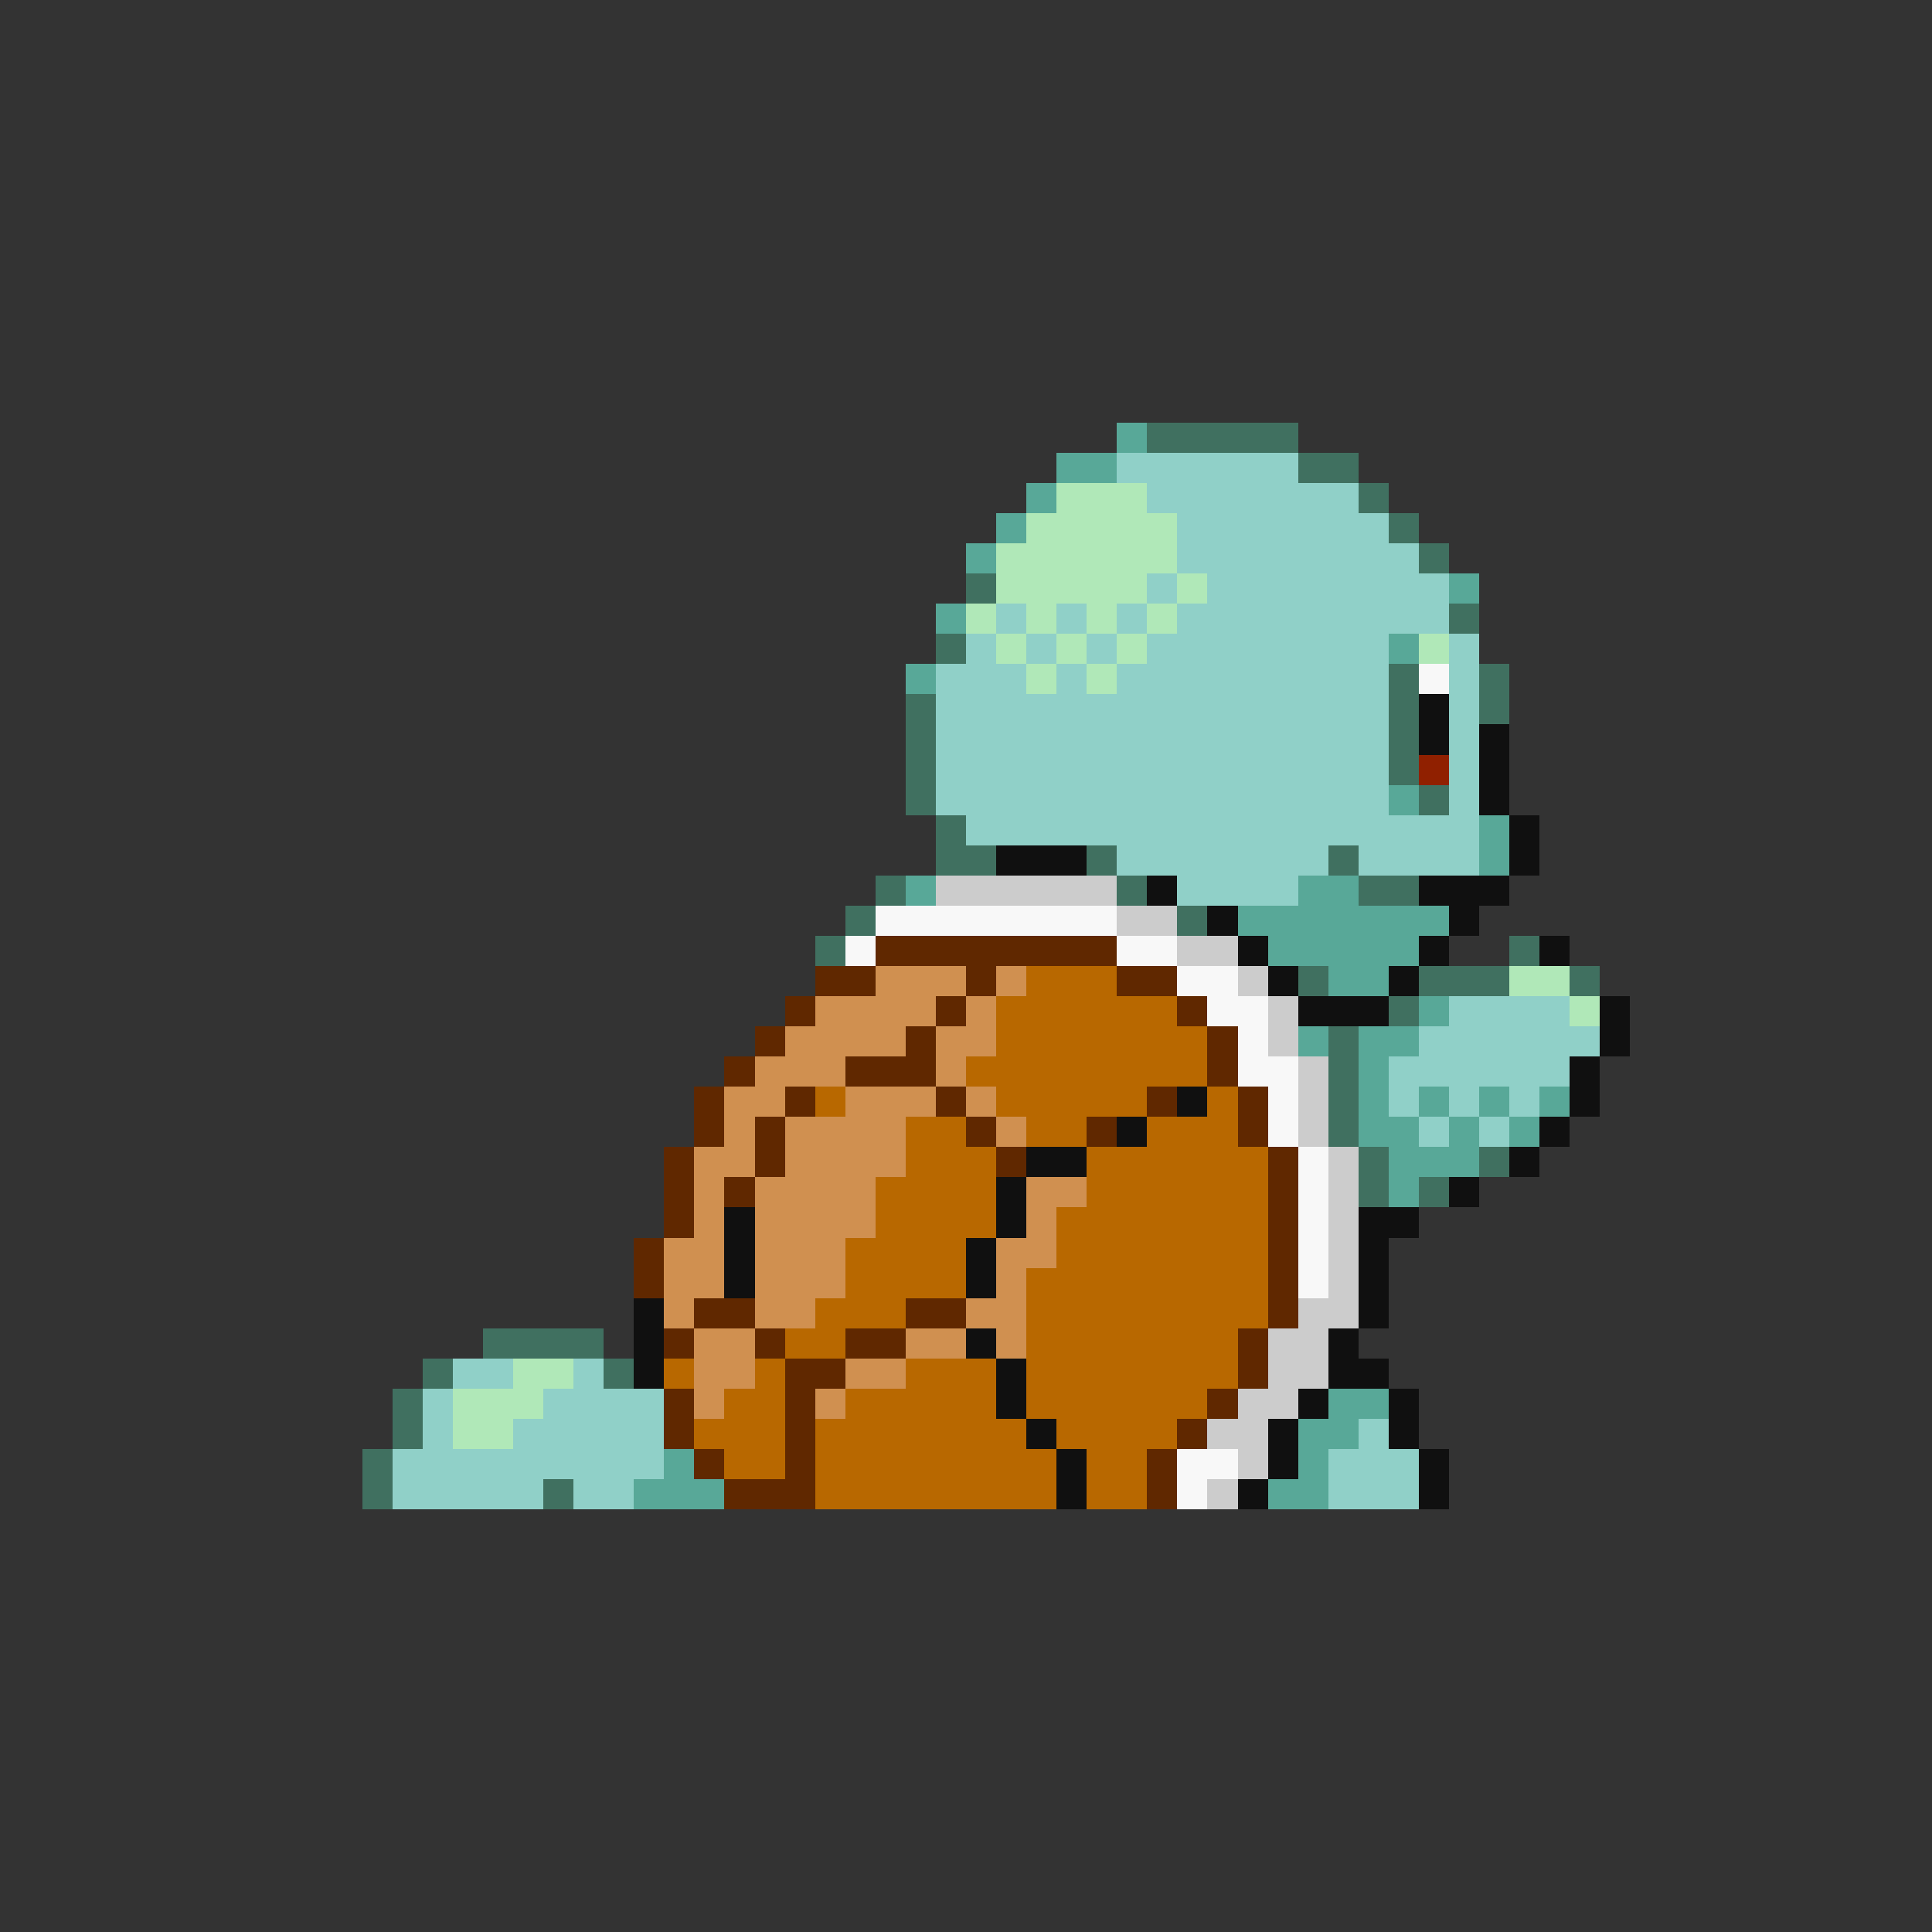 <svg xmlns="http://www.w3.org/2000/svg" viewBox="0 -0.5 64 64" shape-rendering="crispEdges">
<rect x="0" y="-0.5" width="64" height="64" fill="#333333" stroke="none"/>
<path stroke="#58a898" d="M37 14h1M35 15h2M34 16h1M33 17h1M32 18h1M48 19h1M31 20h1M46 21h1M30 22h1M46 26h1M49 27h1M49 28h1M30 29h1M43 29h2M41 30h7M42 31h5M44 32h2M47 33h1M43 34h1M45 34h2M45 35h1M45 36h1M47 36h1M49 36h1M51 36h1M45 37h2M48 37h1M50 37h1M46 38h3M46 39h1M44 46h2M43 47h2M22 48h1M43 48h1M21 49h3M42 49h2" />
<path stroke="#407060" d="M38 14h5M43 15h2M45 16h1M46 17h1M47 18h1M32 19h1M48 20h1M31 21h1M46 22h1M49 22h1M30 23h1M46 23h1M49 23h1M30 24h1M46 24h1M30 25h1M46 25h1M30 26h1M47 26h1M31 27h1M31 28h2M36 28h1M44 28h1M29 29h1M37 29h1M45 29h2M28 30h1M39 30h1M27 31h1M50 31h1M43 32h1M47 32h3M52 32h1M46 33h1M44 34h1M44 35h1M44 36h1M44 37h1M45 38h1M49 38h1M45 39h1M47 39h1M16 44h4M14 45h1M20 45h1M13 46h1M13 47h1M12 48h1M12 49h1M18 49h1" />
<path stroke="#90d0c8" d="M37 15h6M38 16h7M39 17h7M39 18h8M38 19h1M40 19h8M33 20h1M35 20h1M37 20h1M39 20h9M32 21h1M34 21h1M36 21h1M38 21h8M48 21h1M31 22h3M35 22h1M37 22h9M48 22h1M31 23h15M48 23h1M31 24h15M48 24h1M31 25h15M48 25h1M31 26h15M48 26h1M32 27h17M37 28h7M45 28h4M39 29h4M48 33h4M47 34h6M46 35h6M46 36h1M48 36h1M50 36h1M47 37h1M49 37h1M15 45h2M19 45h1M14 46h1M18 46h4M14 47h1M17 47h5M45 47h1M13 48h9M44 48h3M13 49h5M19 49h2M44 49h3" />
<path stroke="#b0e8b8" d="M35 16h3M34 17h5M33 18h6M33 19h5M39 19h1M32 20h1M34 20h1M36 20h1M38 20h1M33 21h1M35 21h1M37 21h1M47 21h1M34 22h1M36 22h1M50 32h2M52 33h1M17 45h2M15 46h3M15 47h2" />
<path stroke="#f8f8f8" d="M47 22h1M29 30h8M28 31h1M37 31h2M39 32h2M40 33h2M41 34h1M41 35h2M42 36h1M42 37h1M43 38h1M43 39h1M43 40h1M43 41h1M43 42h1M39 48h2M39 49h1" />
<path stroke="#101010" d="M47 23h1M47 24h1M49 24h1M49 25h1M49 26h1M50 27h1M33 28h3M50 28h1M38 29h1M47 29h3M40 30h1M48 30h1M41 31h1M47 31h1M51 31h1M42 32h1M46 32h1M43 33h3M53 33h1M53 34h1M52 35h1M39 36h1M52 36h1M37 37h1M51 37h1M34 38h2M50 38h1M33 39h1M48 39h1M24 40h1M33 40h1M45 40h2M24 41h1M32 41h1M45 41h1M24 42h1M32 42h1M45 42h1M21 43h1M45 43h1M21 44h1M32 44h1M44 44h1M21 45h1M33 45h1M44 45h2M33 46h1M43 46h1M46 46h1M34 47h1M42 47h1M46 47h1M35 48h1M42 48h1M47 48h1M35 49h1M41 49h1M47 49h1" />
<path stroke="#902000" d="M47 25h1" />
<path stroke="#cccccc" d="M31 29h6M37 30h2M39 31h2M41 32h1M42 33h1M42 34h1M43 35h1M43 36h1M43 37h1M44 38h1M44 39h1M44 40h1M44 41h1M44 42h1M43 43h2M42 44h2M42 45h2M41 46h2M40 47h2M41 48h1M40 49h1" />
<path stroke="#602800" d="M29 31h8M27 32h2M32 32h1M37 32h2M26 33h1M31 33h1M39 33h1M25 34h1M30 34h1M40 34h1M24 35h1M28 35h3M40 35h1M23 36h1M26 36h1M31 36h1M38 36h1M41 36h1M23 37h1M25 37h1M32 37h1M36 37h1M41 37h1M22 38h1M25 38h1M33 38h1M42 38h1M22 39h1M24 39h1M42 39h1M22 40h1M42 40h1M21 41h1M42 41h1M21 42h1M42 42h1M23 43h2M30 43h2M42 43h1M22 44h1M25 44h1M28 44h2M41 44h1M26 45h2M41 45h1M22 46h1M26 46h1M40 46h1M22 47h1M26 47h1M39 47h1M23 48h1M26 48h1M38 48h1M24 49h3M38 49h1" />
<path stroke="#d09050" d="M29 32h3M33 32h1M27 33h4M32 33h1M26 34h4M31 34h2M25 35h3M31 35h1M24 36h2M28 36h3M32 36h1M24 37h1M26 37h4M33 37h1M23 38h2M26 38h4M23 39h1M25 39h4M34 39h2M23 40h1M25 40h4M34 40h1M22 41h2M25 41h3M33 41h2M22 42h2M25 42h3M33 42h1M22 43h1M25 43h2M32 43h2M23 44h2M30 44h2M33 44h1M23 45h2M28 45h2M23 46h1M27 46h1" />
<path stroke="#b86800" d="M34 32h3M33 33h6M33 34h7M32 35h8M27 36h1M33 36h5M40 36h1M30 37h2M34 37h2M38 37h3M30 38h3M36 38h6M29 39h4M36 39h6M29 40h4M35 40h7M28 41h4M35 41h7M28 42h4M34 42h8M27 43h3M34 43h8M26 44h2M34 44h7M22 45h1M25 45h1M30 45h3M34 45h7M24 46h2M28 46h5M34 46h6M23 47h3M27 47h7M35 47h4M24 48h2M27 48h8M36 48h2M27 49h8M36 49h2" />
</svg>